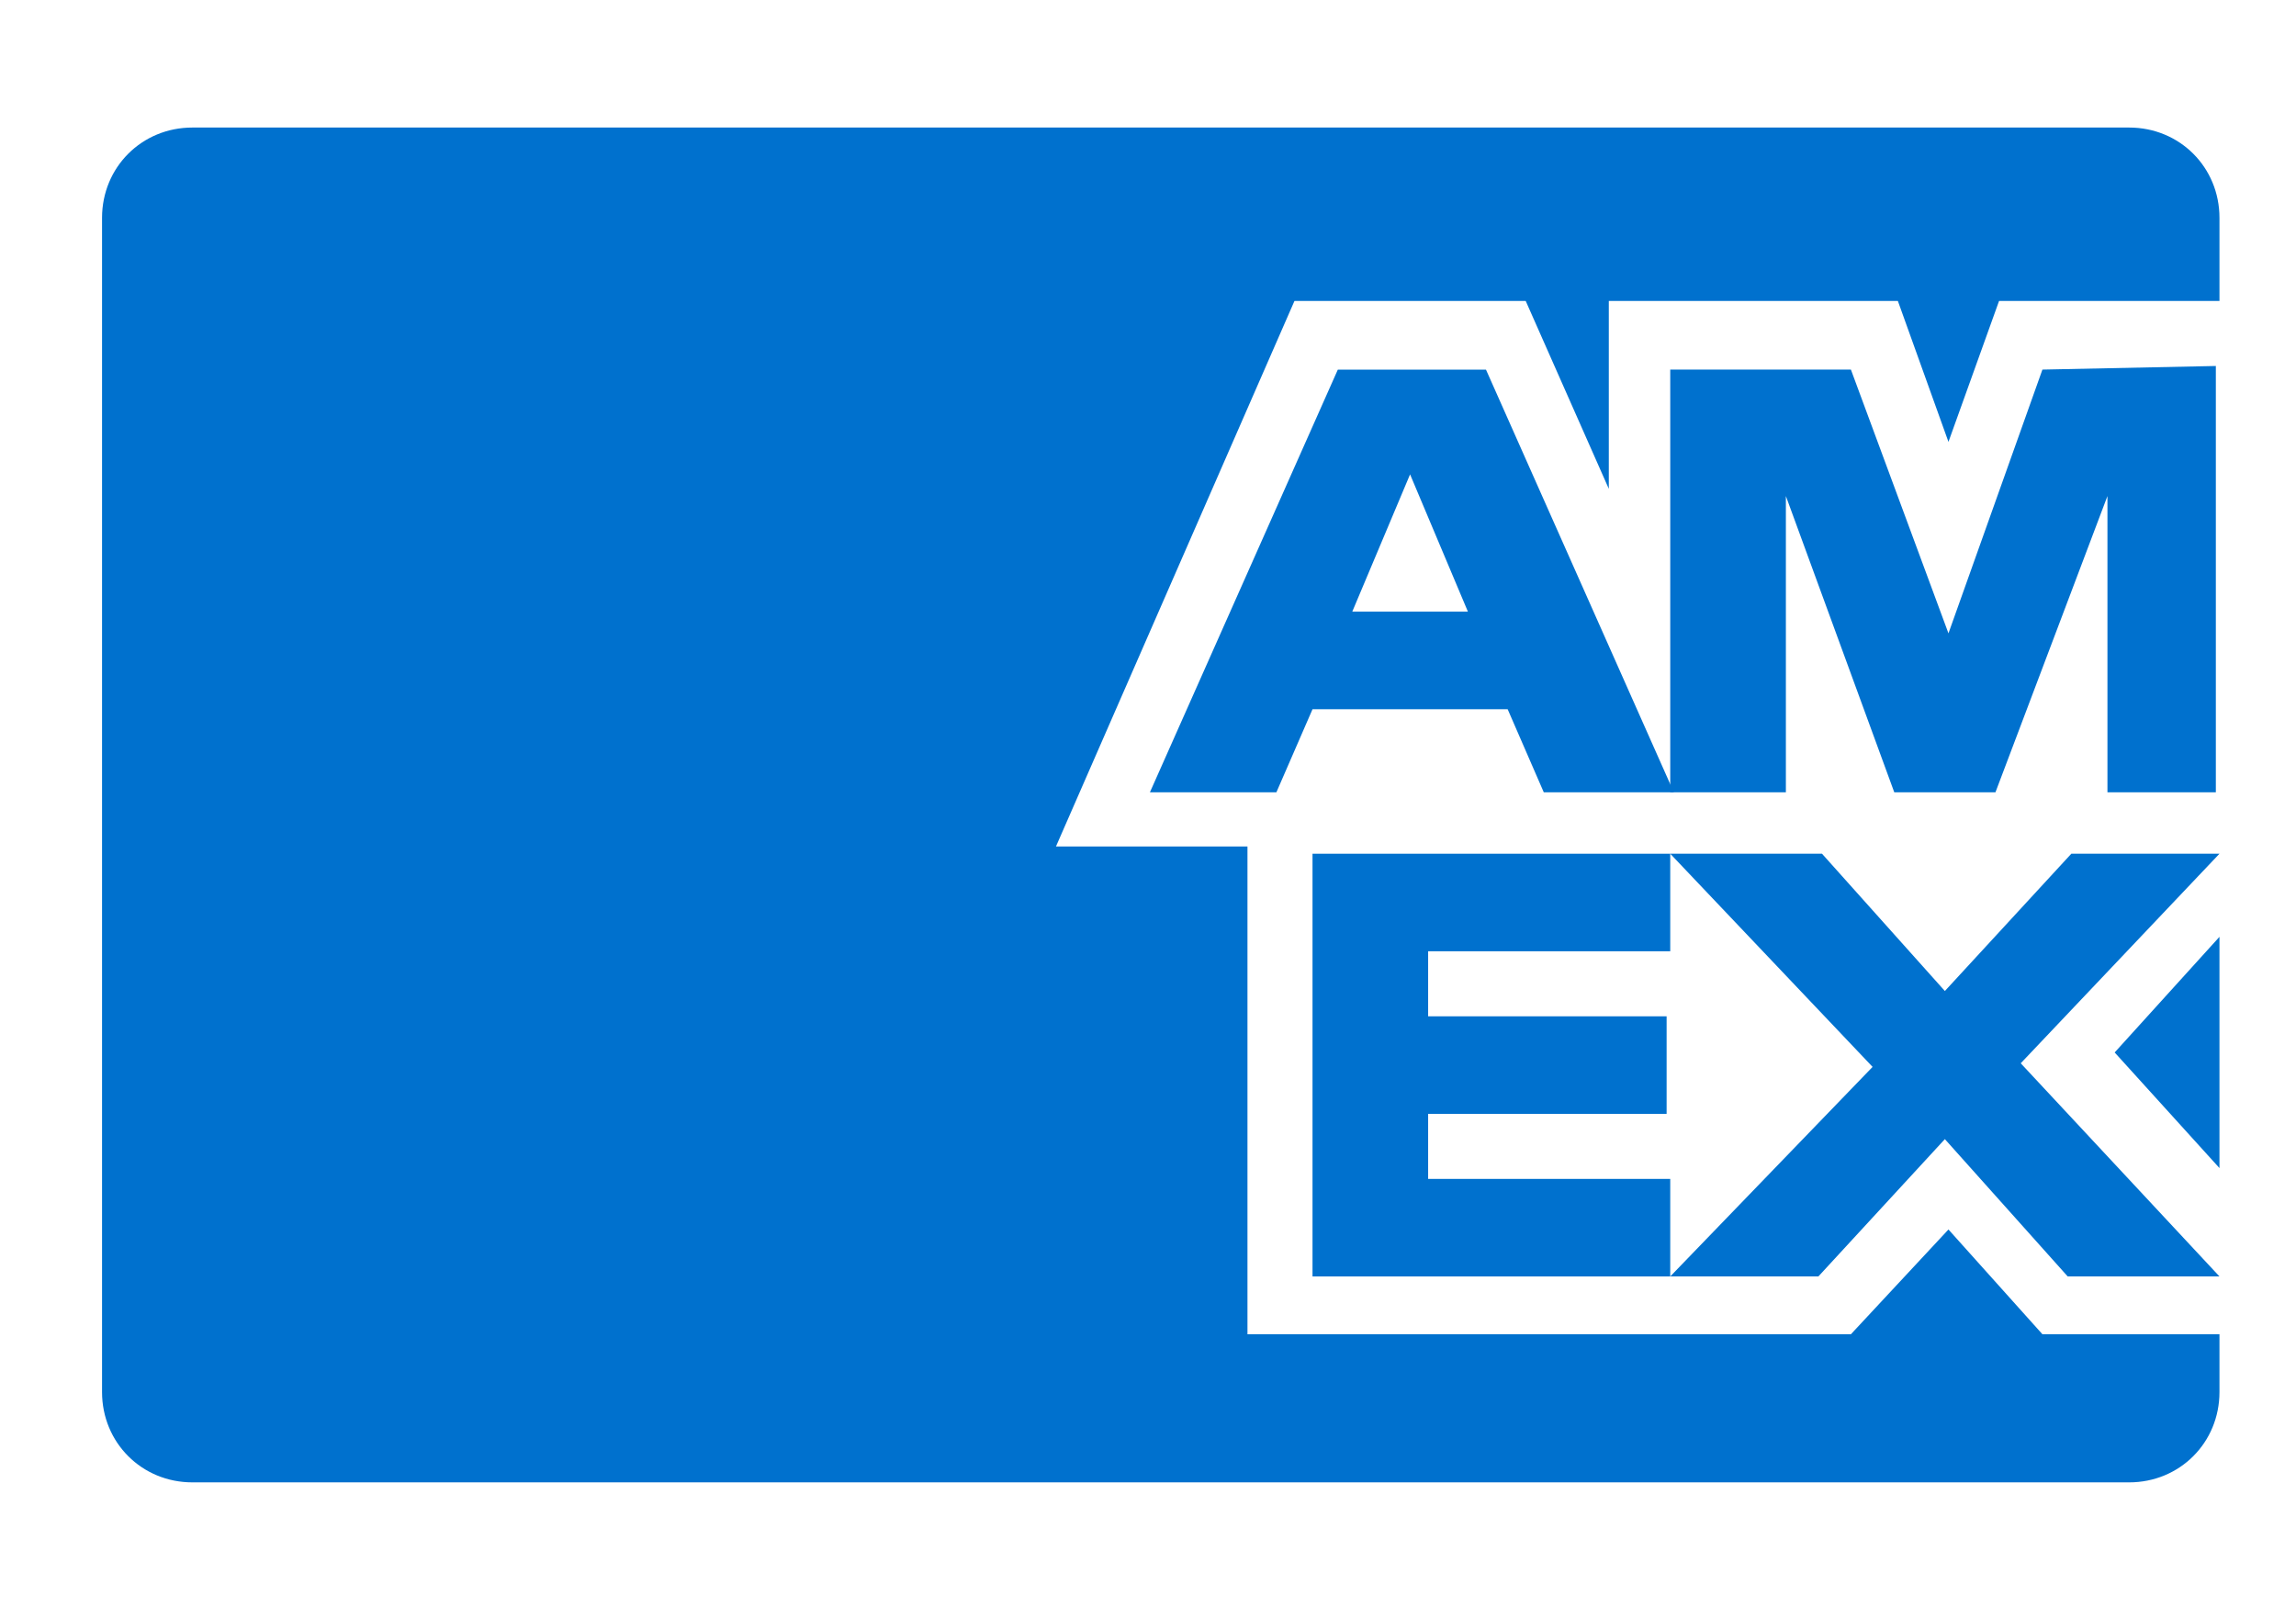 <svg width="90" height="63" viewBox="0 0 90 63" fill="none" xmlns="http://www.w3.org/2000/svg">
<path d="M80.06 52.307L76.377 48.2L72.553 52.307H65.046H48.899V33.186H41.392L50.741 11.799H59.806L63.063 19.164V11.799H74.394L76.377 17.323L78.36 11.799H87V8.541C87 6.558 85.442 5 83.459 5H7.541C5.558 5 4 6.558 4 8.541V54.573C4 56.556 5.558 58.114 7.541 58.114H83.459C85.442 58.114 87 56.556 87 54.573V52.307H80.06Z" fill="#0071CE"/>
<path d="M81.051 50.041H87L79.21 41.684L87 33.469H81.193L76.236 38.851L71.42 33.469H65.471L73.403 41.826L65.471 50.041H71.278L76.236 44.658L81.051 50.041Z" fill="#0071CE"/>
<path d="M55.981 46.217V43.667H65.329V39.843H55.981V37.293H65.471V33.469H51.449V50.041H65.471V46.217H55.981Z" fill="#0071CE"/>
<path d="M82.609 31.061H86.858V14.348L80.06 14.489L76.377 24.829L72.553 14.489H65.471V31.061H70.004V19.447L74.253 31.061H78.219L82.609 19.447V31.061Z" fill="#0071CE"/>
<path d="M58.248 14.49H52.441L45.075 31.061H50.033L51.449 27.804H59.098L60.514 31.061H65.613L58.248 14.49ZM53.007 23.979L55.273 18.597L57.54 23.979H53.007Z" fill="#0071CE"/>
<path d="M82.892 41.26L87 45.792V36.727L82.892 41.26Z" fill="#0071CE"/>
</svg>
